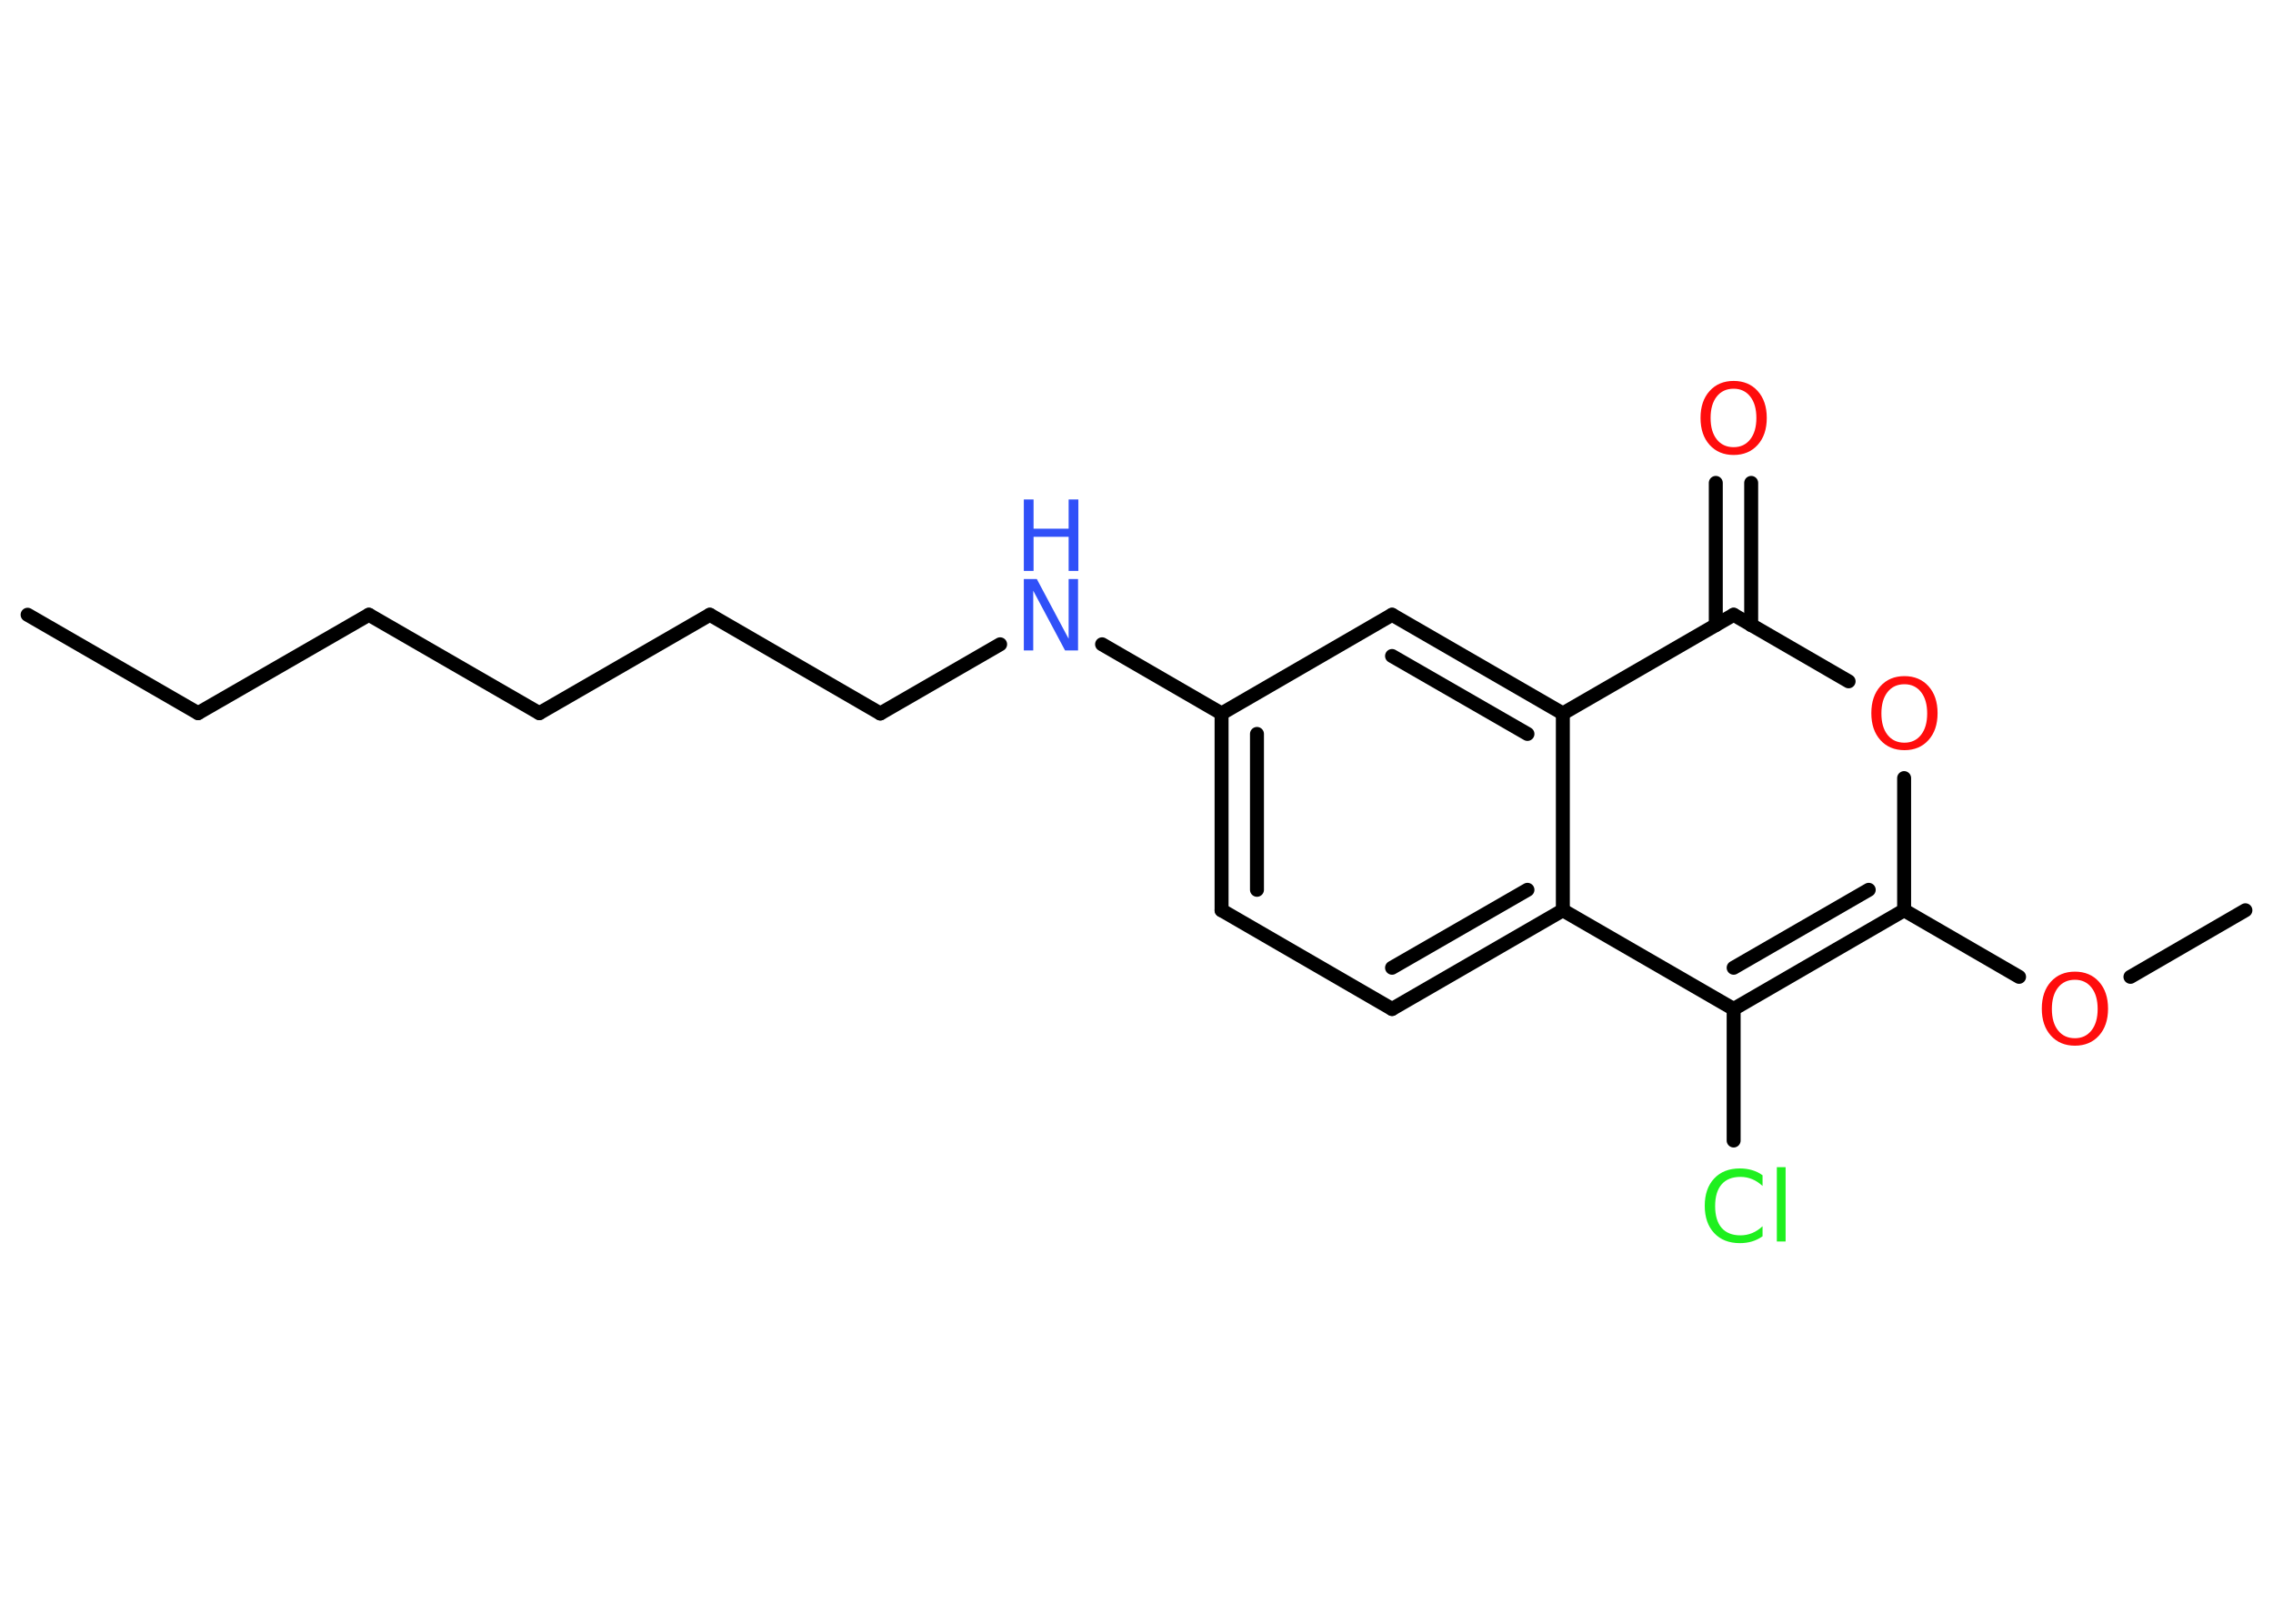 <?xml version='1.0' encoding='UTF-8'?>
<!DOCTYPE svg PUBLIC "-//W3C//DTD SVG 1.1//EN" "http://www.w3.org/Graphics/SVG/1.1/DTD/svg11.dtd">
<svg version='1.2' xmlns='http://www.w3.org/2000/svg' xmlns:xlink='http://www.w3.org/1999/xlink' width='70.0mm' height='50.0mm' viewBox='0 0 70.0 50.0'>
  <desc>Generated by the Chemistry Development Kit (http://github.com/cdk)</desc>
  <g stroke-linecap='round' stroke-linejoin='round' stroke='#000000' stroke-width='.43' fill='#FF0D0D'>
    <rect x='.0' y='.0' width='70.0' height='50.0' fill='#FFFFFF' stroke='none'/>
    <g id='mol1' class='mol'>
      <line id='mol1bnd1' class='bond' x1='.85' y1='18.93' x2='6.1' y2='21.96'/>
      <line id='mol1bnd2' class='bond' x1='6.1' y1='21.96' x2='11.36' y2='18.93'/>
      <line id='mol1bnd3' class='bond' x1='11.36' y1='18.93' x2='16.61' y2='21.96'/>
      <line id='mol1bnd4' class='bond' x1='16.61' y1='21.96' x2='21.86' y2='18.93'/>
      <line id='mol1bnd5' class='bond' x1='21.86' y1='18.93' x2='27.11' y2='21.97'/>
      <line id='mol1bnd6' class='bond' x1='27.11' y1='21.97' x2='30.8' y2='19.84'/>
      <line id='mol1bnd7' class='bond' x1='33.94' y1='19.84' x2='37.62' y2='21.97'/>
      <g id='mol1bnd8' class='bond'>
        <line x1='37.62' y1='21.97' x2='37.62' y2='28.03'/>
        <line x1='38.71' y1='22.6' x2='38.71' y2='27.4'/>
      </g>
      <line id='mol1bnd9' class='bond' x1='37.62' y1='28.03' x2='42.87' y2='31.07'/>
      <g id='mol1bnd10' class='bond'>
        <line x1='42.87' y1='31.07' x2='48.13' y2='28.03'/>
        <line x1='42.87' y1='29.8' x2='47.04' y2='27.4'/>
      </g>
      <line id='mol1bnd11' class='bond' x1='48.13' y1='28.03' x2='53.39' y2='31.07'/>
      <line id='mol1bnd12' class='bond' x1='53.39' y1='31.07' x2='53.39' y2='35.12'/>
      <g id='mol1bnd13' class='bond'>
        <line x1='53.39' y1='31.07' x2='58.64' y2='28.03'/>
        <line x1='53.39' y1='29.8' x2='57.55' y2='27.4'/>
      </g>
      <line id='mol1bnd14' class='bond' x1='58.64' y1='28.03' x2='62.18' y2='30.08'/>
      <line id='mol1bnd15' class='bond' x1='65.61' y1='30.08' x2='69.15' y2='28.03'/>
      <line id='mol1bnd16' class='bond' x1='58.64' y1='28.03' x2='58.64' y2='23.96'/>
      <line id='mol1bnd17' class='bond' x1='56.93' y1='20.98' x2='53.39' y2='18.93'/>
      <g id='mol1bnd18' class='bond'>
        <line x1='52.84' y1='19.25' x2='52.84' y2='14.87'/>
        <line x1='53.93' y1='19.25' x2='53.93' y2='14.87'/>
      </g>
      <line id='mol1bnd19' class='bond' x1='53.39' y1='18.93' x2='48.13' y2='21.97'/>
      <line id='mol1bnd20' class='bond' x1='48.13' y1='28.03' x2='48.13' y2='21.97'/>
      <g id='mol1bnd21' class='bond'>
        <line x1='48.13' y1='21.97' x2='42.87' y2='18.93'/>
        <line x1='47.04' y1='22.6' x2='42.87' y2='20.2'/>
      </g>
      <line id='mol1bnd22' class='bond' x1='37.62' y1='21.97' x2='42.87' y2='18.93'/>
      <g id='mol1atm7' class='atom'>
        <path d='M31.53 17.83h.4l.98 1.84v-1.84h.29v2.2h-.4l-.98 -1.84v1.84h-.29v-2.2z' stroke='none' fill='#3050F8'/>
        <path d='M31.53 15.38h.3v.9h1.08v-.9h.3v2.2h-.3v-1.05h-1.08v1.05h-.3v-2.2z' stroke='none' fill='#3050F8'/>
      </g>
      <path id='mol1atm13' class='atom' d='M54.28 36.2v.32q-.15 -.14 -.32 -.21q-.17 -.07 -.36 -.07q-.38 .0 -.58 .23q-.2 .23 -.2 .67q.0 .44 .2 .67q.2 .23 .58 .23q.19 .0 .36 -.07q.17 -.07 .32 -.21v.31q-.16 .11 -.33 .16q-.17 .05 -.37 .05q-.5 .0 -.79 -.31q-.29 -.31 -.29 -.84q.0 -.53 .29 -.84q.29 -.31 .79 -.31q.2 .0 .37 .05q.18 .05 .33 .16zM54.72 35.94h.27v2.29h-.27v-2.29z' stroke='none' fill='#1FF01F'/>
      <path id='mol1atm15' class='atom' d='M63.9 30.17q-.33 .0 -.52 .24q-.19 .24 -.19 .66q.0 .42 .19 .66q.19 .24 .52 .24q.32 .0 .51 -.24q.19 -.24 .19 -.66q.0 -.42 -.19 -.66q-.19 -.24 -.51 -.24zM63.9 29.92q.46 .0 .74 .31q.28 .31 .28 .83q.0 .52 -.28 .83q-.28 .31 -.74 .31q-.46 .0 -.74 -.31q-.28 -.31 -.28 -.83q.0 -.52 .28 -.83q.28 -.31 .74 -.31z' stroke='none'/>
      <path id='mol1atm17' class='atom' d='M58.65 21.07q-.33 .0 -.52 .24q-.19 .24 -.19 .66q.0 .42 .19 .66q.19 .24 .52 .24q.32 .0 .51 -.24q.19 -.24 .19 -.66q.0 -.42 -.19 -.66q-.19 -.24 -.51 -.24zM58.65 20.82q.46 .0 .74 .31q.28 .31 .28 .83q.0 .52 -.28 .83q-.28 .31 -.74 .31q-.46 .0 -.74 -.31q-.28 -.31 -.28 -.83q.0 -.52 .28 -.83q.28 -.31 .74 -.31z' stroke='none'/>
      <path id='mol1atm19' class='atom' d='M53.39 11.97q-.33 .0 -.52 .24q-.19 .24 -.19 .66q.0 .42 .19 .66q.19 .24 .52 .24q.32 .0 .51 -.24q.19 -.24 .19 -.66q.0 -.42 -.19 -.66q-.19 -.24 -.51 -.24zM53.39 11.73q.46 .0 .74 .31q.28 .31 .28 .83q.0 .52 -.28 .83q-.28 .31 -.74 .31q-.46 .0 -.74 -.31q-.28 -.31 -.28 -.83q.0 -.52 .28 -.83q.28 -.31 .74 -.31z' stroke='none'/>
    </g>
  </g>
</svg>
